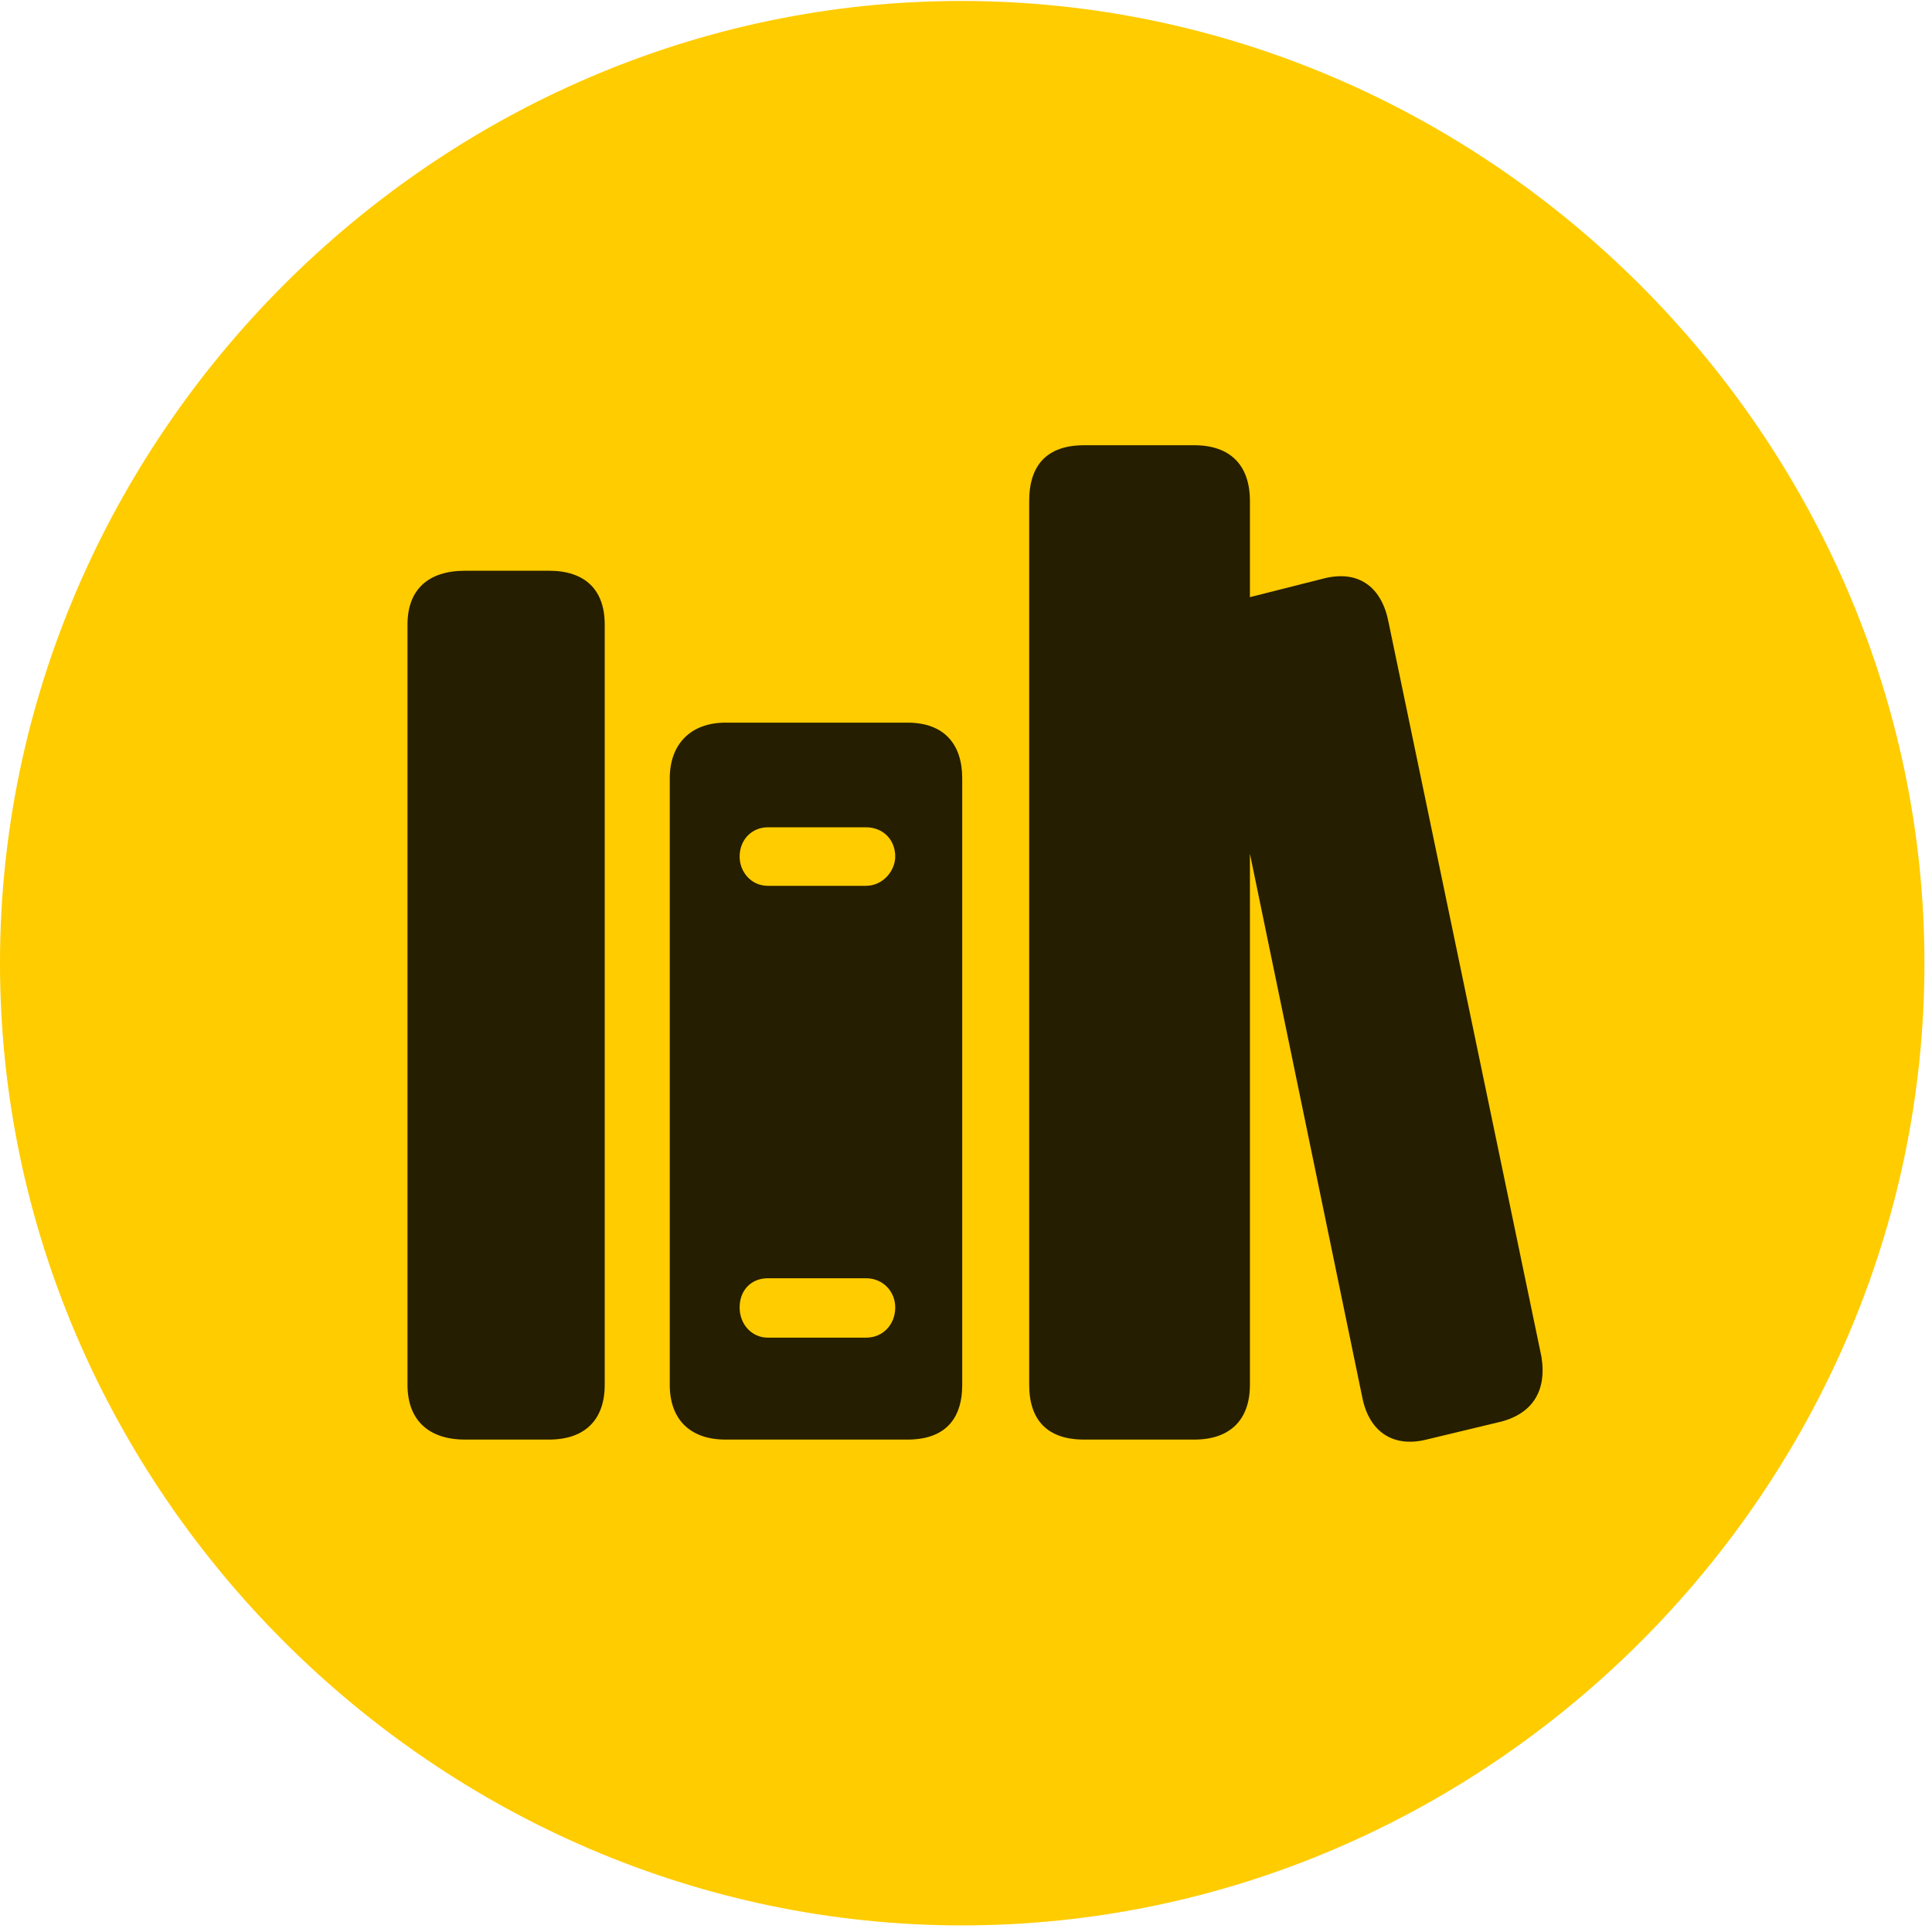 <svg width="24" height="24" viewBox="0 0 24 24" fill="none" xmlns="http://www.w3.org/2000/svg">
<path d="M11.953 23.918C18.492 23.918 23.906 18.504 23.906 11.965C23.906 5.438 18.48 0.012 11.941 0.012C5.414 0.012 0 5.438 0 11.965C0 18.504 5.426 23.918 11.953 23.918Z" fill="#FFCC00"/>
<path d="M5.062 17.203V7.758C5.062 7.324 5.32 7.09 5.777 7.09H6.82C7.266 7.09 7.512 7.324 7.512 7.758V17.203C7.512 17.637 7.266 17.883 6.82 17.883H5.777C5.32 17.883 5.062 17.637 5.062 17.203ZM8.32 17.203V9.668C8.32 9.246 8.578 8.977 9.012 8.977H11.273C11.73 8.977 11.953 9.246 11.953 9.668V17.203C11.953 17.637 11.73 17.883 11.273 17.883H9.012C8.578 17.883 8.32 17.637 8.32 17.203ZM9.188 16.242C9.188 16.453 9.34 16.617 9.539 16.617H10.758C10.969 16.617 11.121 16.453 11.121 16.242C11.121 16.043 10.969 15.879 10.758 15.879H9.539C9.328 15.879 9.188 16.031 9.188 16.242ZM9.188 10.641C9.188 10.828 9.328 11.004 9.539 11.004H10.758C10.969 11.004 11.121 10.816 11.121 10.641C11.121 10.43 10.969 10.277 10.758 10.277H9.539C9.34 10.277 9.188 10.43 9.188 10.641ZM12.785 17.203V6.223C12.785 5.777 13.008 5.531 13.465 5.531H14.836C15.281 5.531 15.527 5.777 15.527 6.223V7.418L16.453 7.184C16.887 7.078 17.168 7.301 17.25 7.734L19.148 16.852C19.219 17.285 19.031 17.578 18.598 17.672L17.719 17.883C17.297 17.988 17.004 17.777 16.922 17.355L15.527 10.605V17.203C15.527 17.637 15.281 17.883 14.836 17.883H13.465C13.008 17.883 12.785 17.637 12.785 17.203Z" fill="black" fill-opacity="0.85"/>
</svg>
